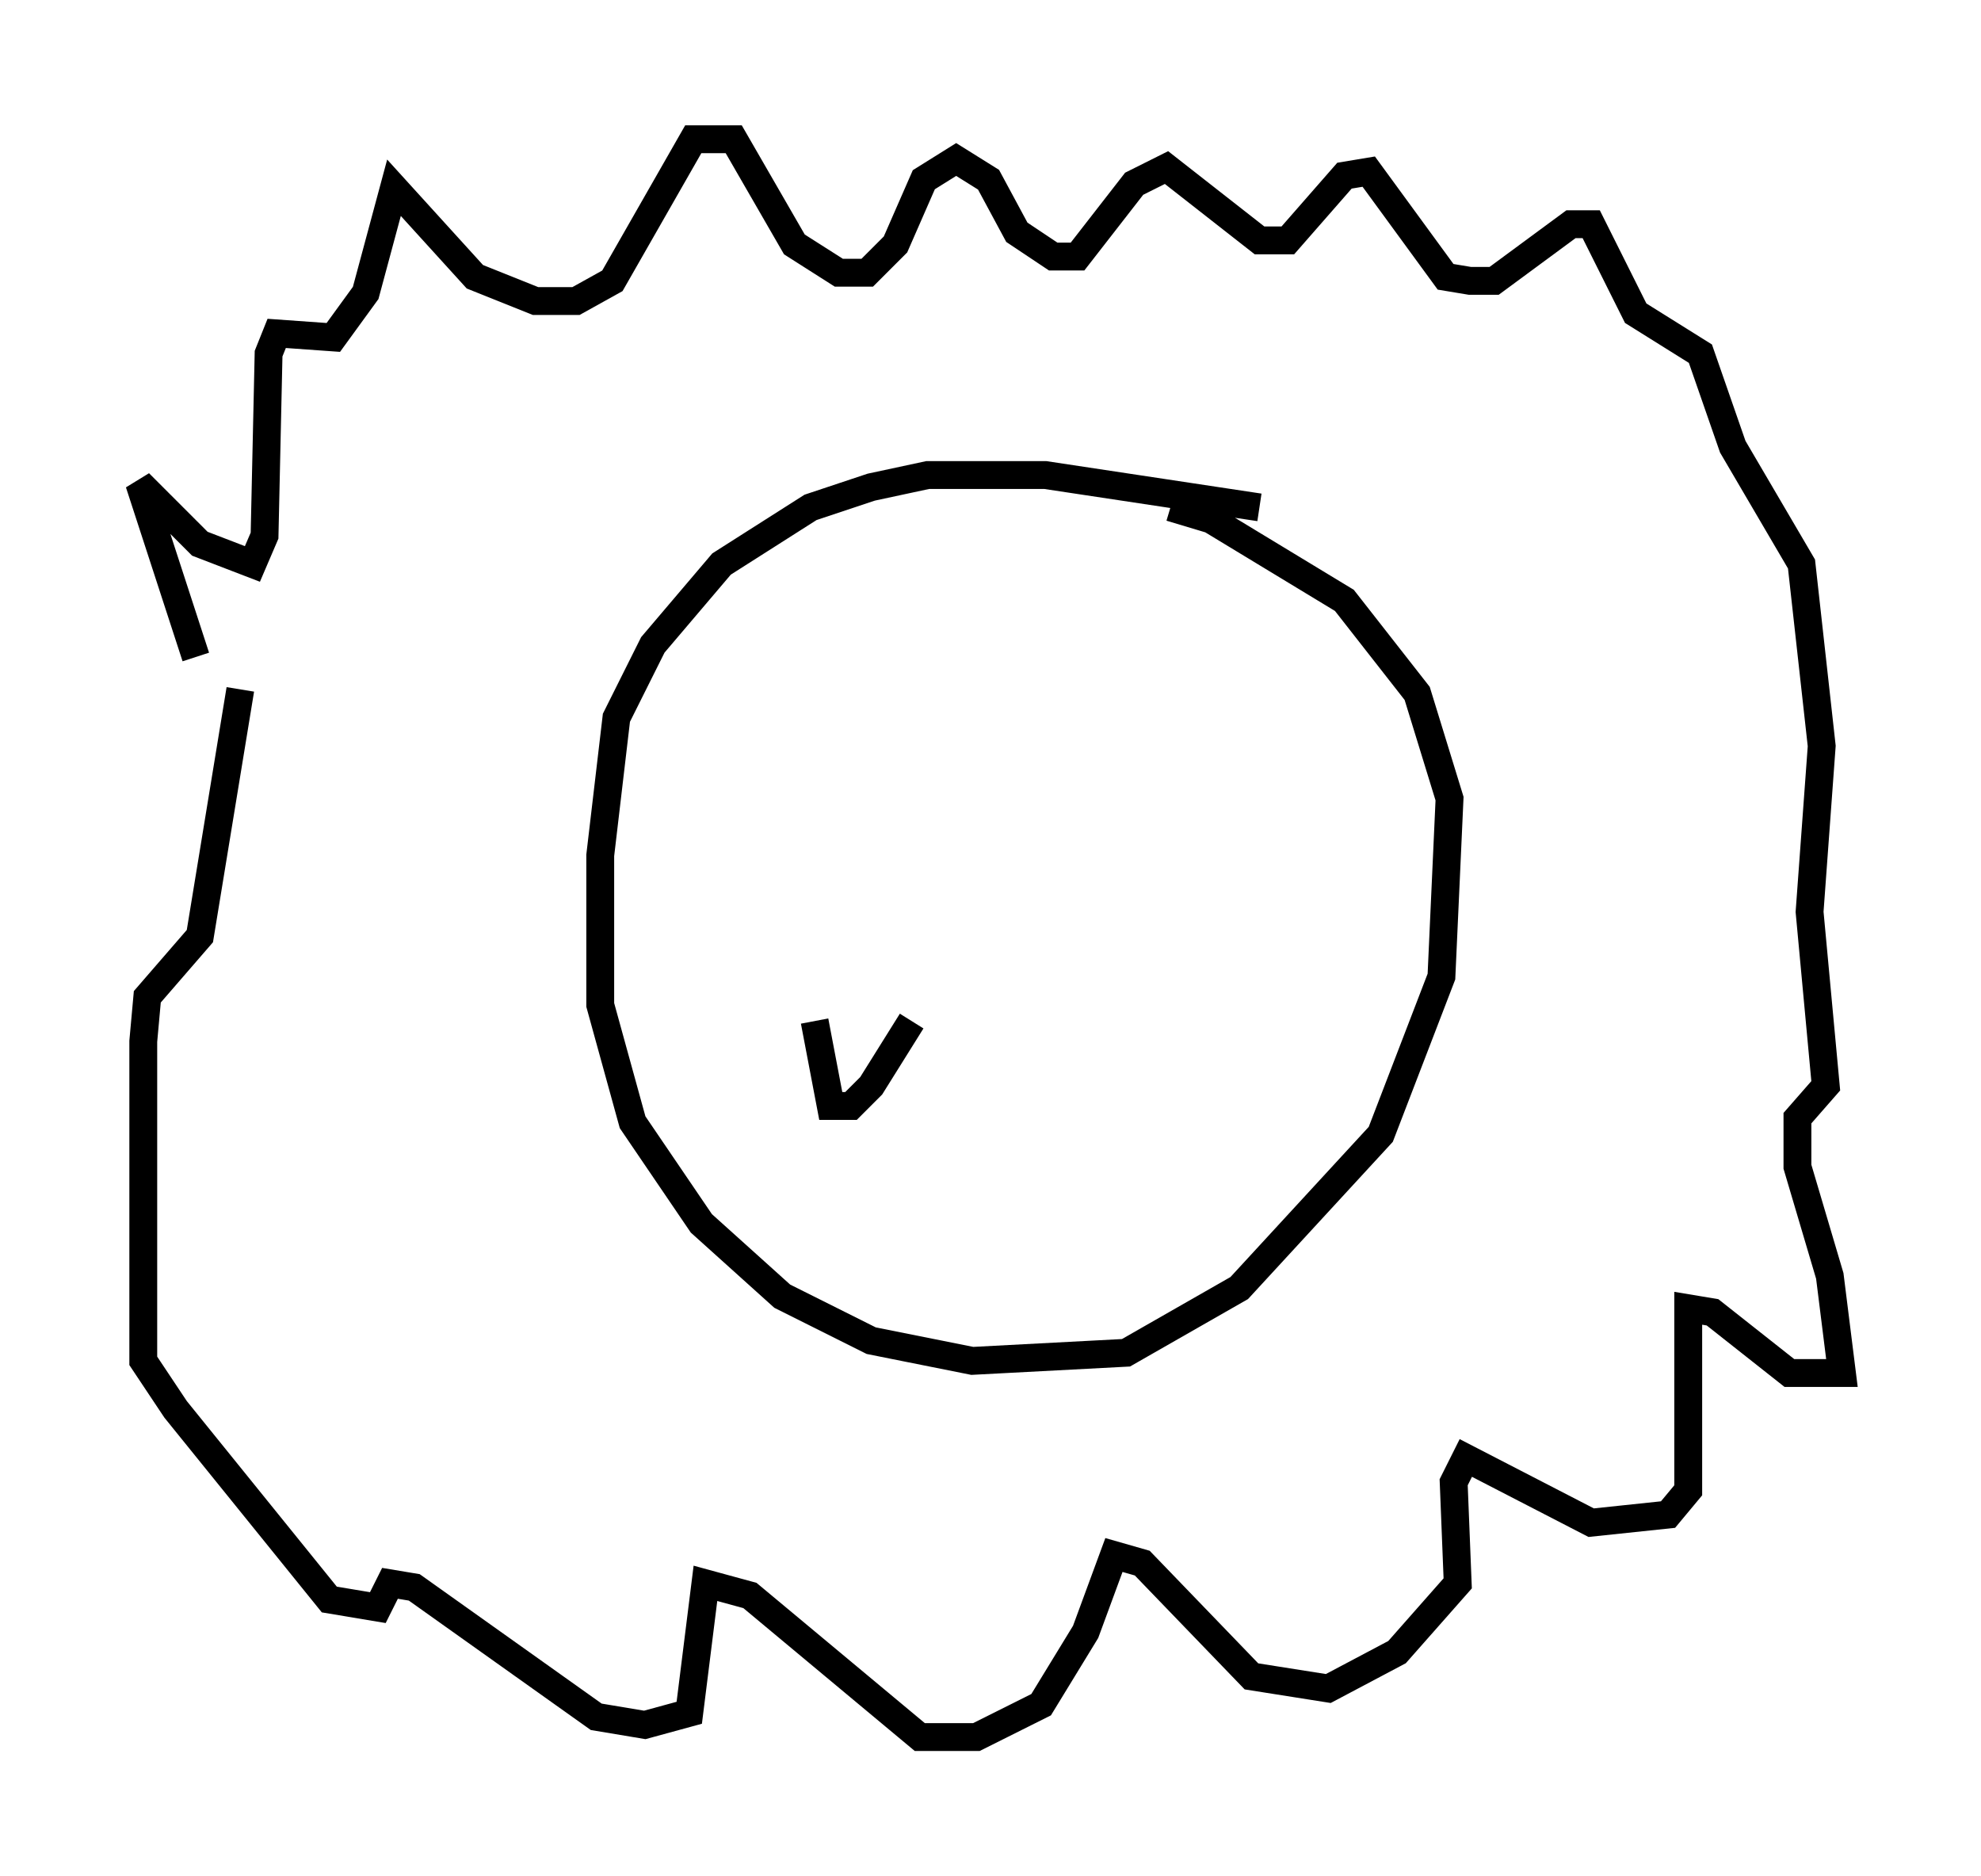 <?xml version="1.0" encoding="utf-8" ?>
<svg baseProfile="full" height="67.374" version="1.1" width="71.151" xmlns="http://www.w3.org/2000/svg" xmlns:ev="http://www.w3.org/2001/xml-events" xmlns:xlink="http://www.w3.org/1999/xlink"><defs /><rect fill="white" height="67.374" width="71.151" x="0" y="0" /><path d="M9.648, 27.659 m-2.615, -4.067 l-2.034, -6.246 2.179, 2.179 l1.888, 0.726 0.436, -1.017 l0.145, -6.536 0.291, -0.726 l2.034, 0.145 1.162, -1.598 l1.017, -3.777 2.905, 3.196 l2.179, 0.872 1.453, 0.0 l1.307, -0.726 2.905, -5.084 l1.453, 0.0 2.179, 3.777 l1.598, 1.017 1.017, 0.0 l1.017, -1.017 1.017, -2.324 l1.162, -0.726 1.162, 0.726 l1.017, 1.888 1.307, 0.872 l0.872, 0.0 2.034, -2.615 l1.162, -0.581 3.341, 2.615 l1.017, 0.0 2.034, -2.324 l0.872, -0.145 2.76, 3.777 l0.872, 0.145 0.872, 0.0 l2.76, -2.034 0.726, 0.0 l1.598, 3.196 2.324, 1.453 l1.162, 3.341 2.469, 4.212 l0.726, 6.536 -0.436, 5.955 l0.581, 6.246 -1.017, 1.162 l0.0, 1.743 1.162, 3.922 l0.436, 3.486 -1.888, 0.0 l-2.76, -2.179 -0.872, -0.145 l0.0, 6.536 -0.726, 0.872 l-2.76, 0.291 -4.503, -2.324 l-0.436, 0.872 0.145, 3.631 l-2.179, 2.469 -2.469, 1.307 l-2.76, -0.436 -3.922, -4.067 l-1.017, -0.291 -1.017, 2.76 l-1.598, 2.615 -2.324, 1.162 l-2.034, 0.0 -6.101, -5.084 l-1.598, -0.436 -0.581, 4.648 l-1.598, 0.436 -1.743, -0.291 l-6.536, -4.648 -0.872, -0.145 l-0.436, 0.872 -1.743, -0.291 l-5.52, -6.827 -1.162, -1.743 l0.0, -11.475 0.145, -1.598 l1.888, -2.179 1.453, -8.86 m36.603, -6.536 l-7.698, -1.162 -4.212, 0.0 l-2.034, 0.436 -2.179, 0.726 l-3.196, 2.034 -2.469, 2.905 l-1.307, 2.615 -0.581, 4.939 l0.0, 5.374 1.162, 4.212 l2.469, 3.631 2.905, 2.615 l3.196, 1.598 3.631, 0.726 l5.52, -0.291 4.067, -2.324 l5.084, -5.52 2.179, -5.665 l0.291, -6.391 -1.162, -3.777 l-2.615, -3.341 -4.793, -2.905 l-1.453, -0.436 m-12.782, 18.447 l0.581, 3.05 0.726, 0.0 l0.726, -0.726 1.453, -2.324 " fill="none" stroke="black" stroke-width="1" /></svg>